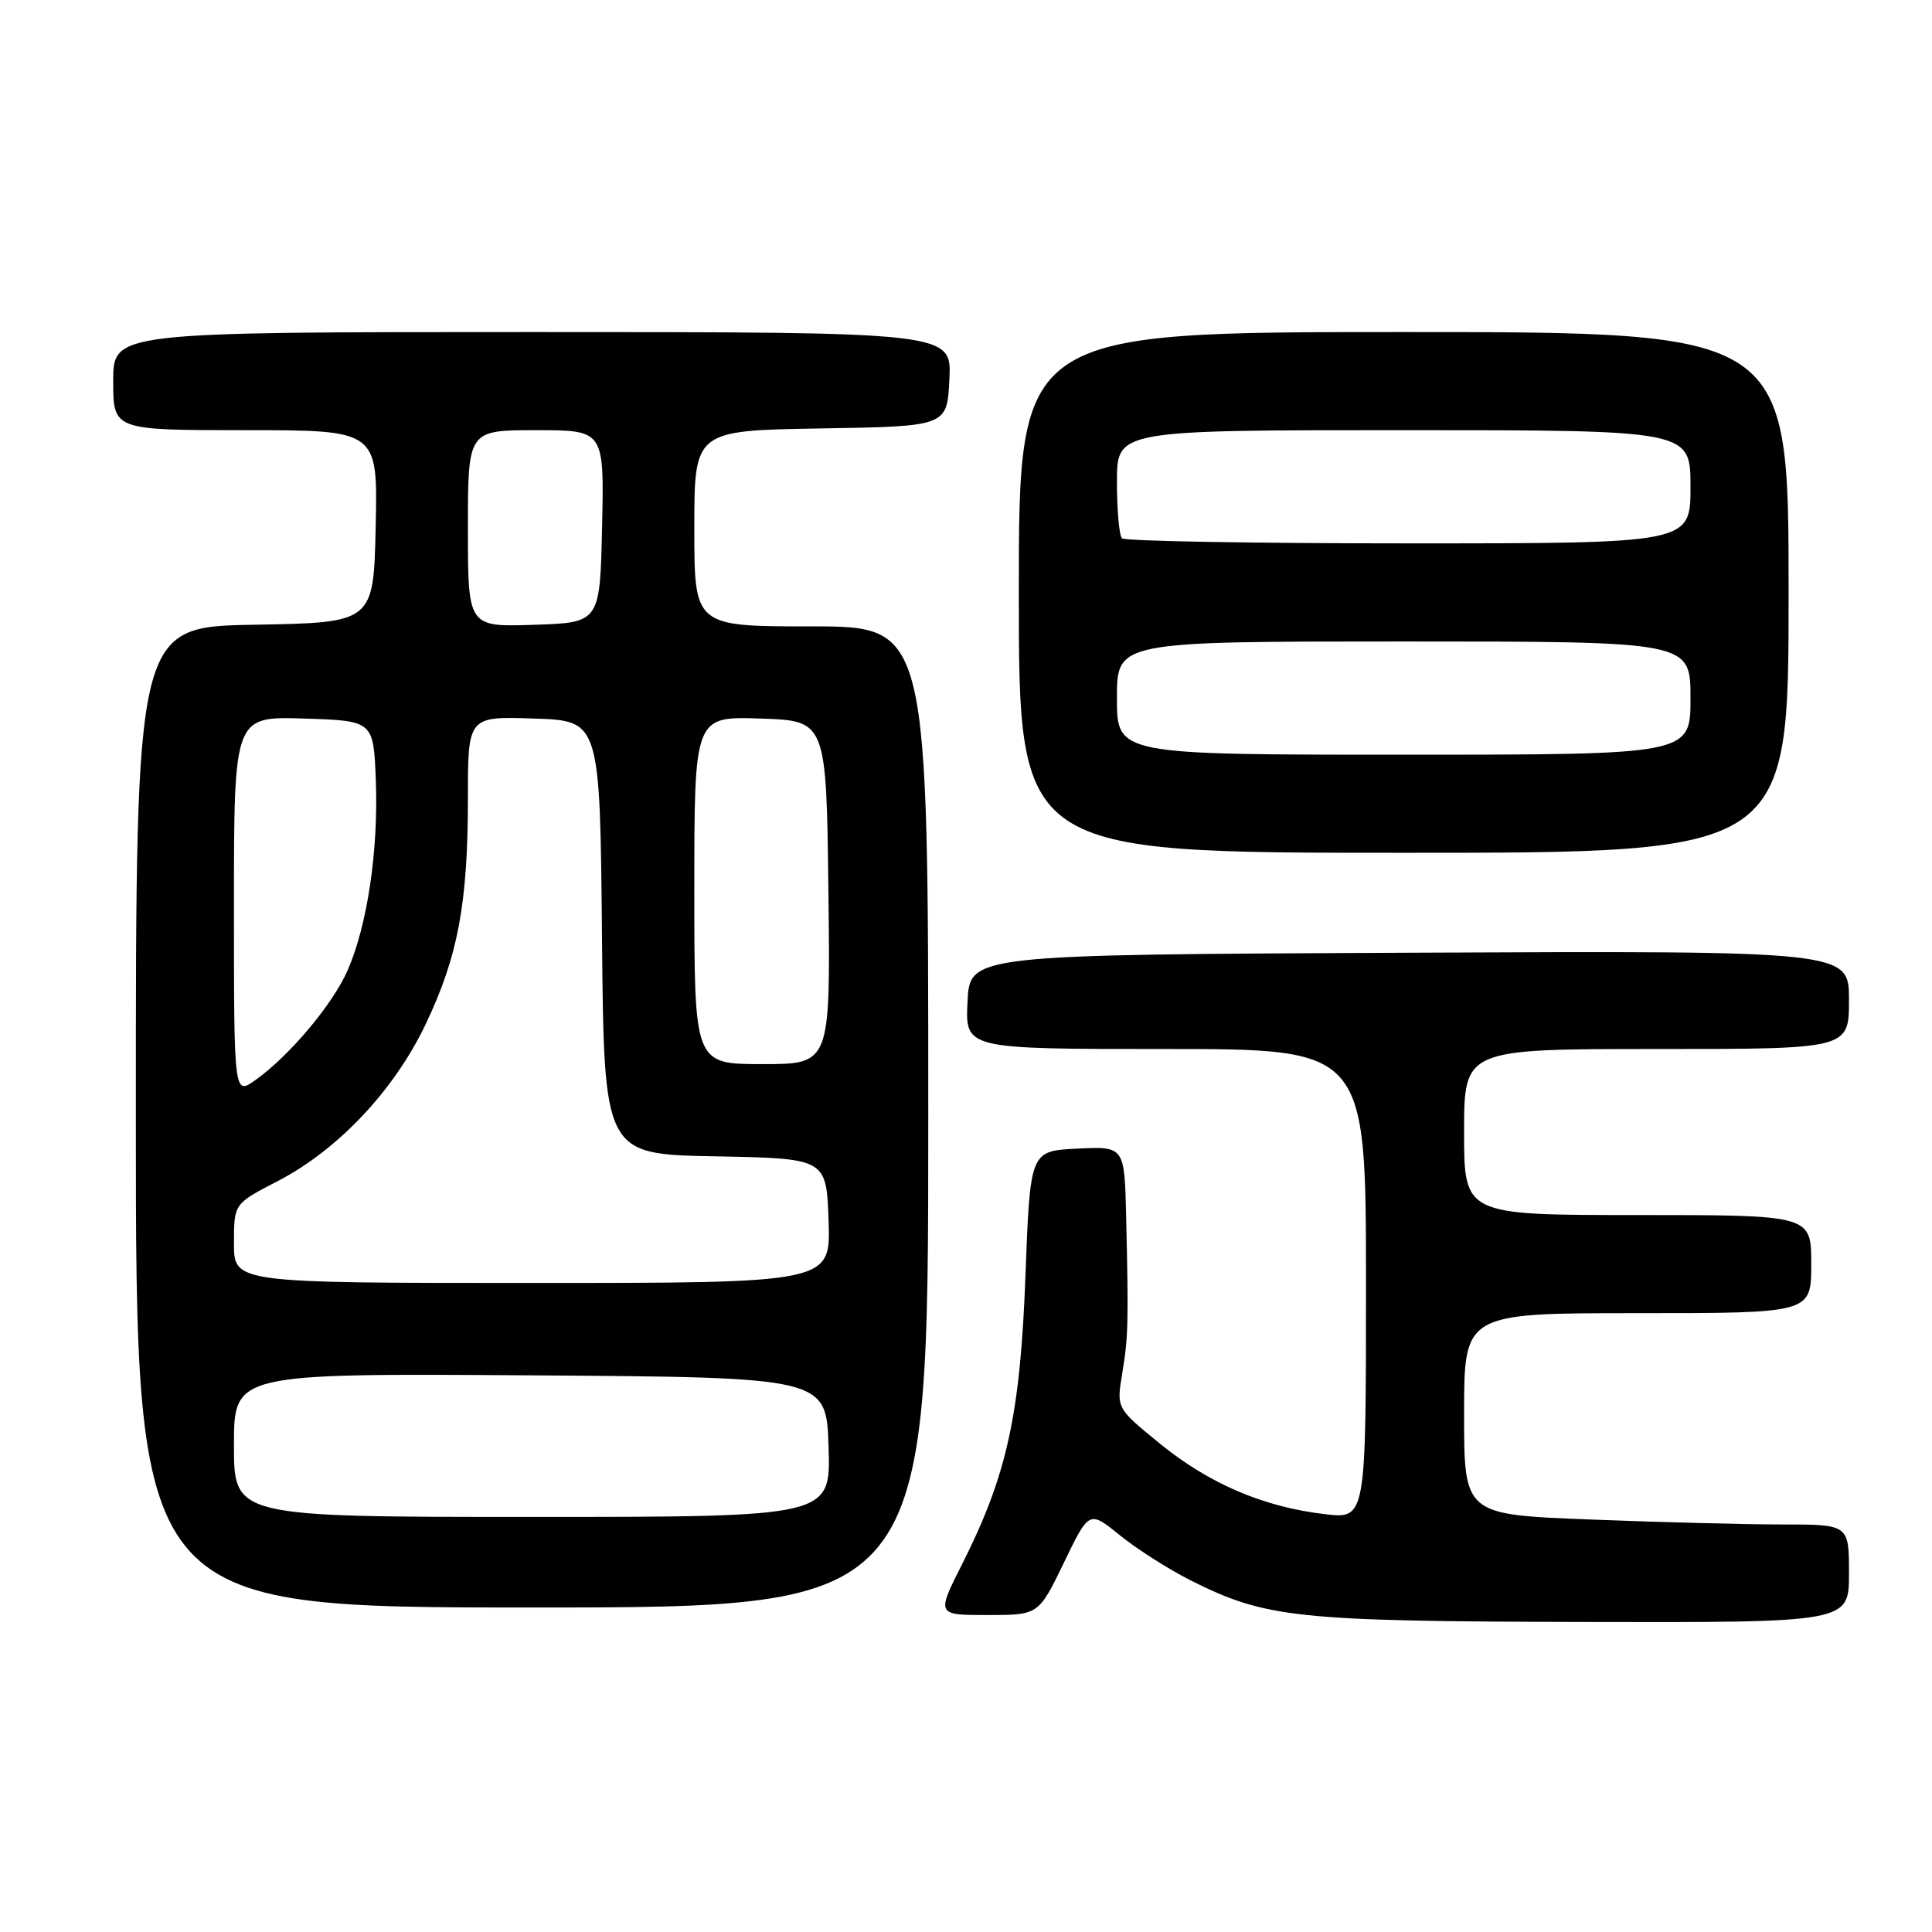 <?xml version="1.0" encoding="UTF-8" standalone="no"?>
<!DOCTYPE svg PUBLIC "-//W3C//DTD SVG 1.1//EN" "http://www.w3.org/Graphics/SVG/1.1/DTD/svg11.dtd" >
<svg xmlns="http://www.w3.org/2000/svg" xmlns:xlink="http://www.w3.org/1999/xlink" version="1.1" viewBox="0 0 256 256">
 <g >
 <path fill="currentColor"
d=" M 245.00 208.50 C 245.00 202.00 245.00 202.00 236.16 202.00 C 231.30 202.00 219.82 201.70 210.66 201.34 C 194.00 200.69 194.00 200.69 194.00 187.34 C 194.00 174.00 194.00 174.00 217.00 174.00 C 240.00 174.00 240.00 174.00 240.00 167.50 C 240.00 161.00 240.00 161.00 217.00 161.00 C 194.00 161.00 194.00 161.00 194.00 150.00 C 194.00 139.00 194.00 139.00 219.50 139.00 C 245.00 139.00 245.00 139.00 245.00 132.49 C 245.00 125.98 245.00 125.98 186.75 126.24 C 128.50 126.50 128.50 126.50 128.20 132.75 C 127.90 139.00 127.90 139.00 154.45 139.00 C 181.00 139.00 181.00 139.00 181.00 170.14 C 181.00 201.28 181.00 201.28 175.52 200.63 C 167.42 199.68 160.22 196.60 153.72 191.31 C 147.94 186.60 147.94 186.60 148.69 182.05 C 149.50 177.16 149.55 175.44 149.22 161.20 C 149.00 151.90 149.00 151.90 142.75 152.20 C 136.50 152.50 136.50 152.50 135.88 169.00 C 135.19 187.46 133.43 195.47 127.49 207.25 C 124.08 214.00 124.08 214.00 130.85 214.00 C 137.61 214.00 137.61 214.00 140.97 207.07 C 144.32 200.13 144.32 200.13 148.41 203.45 C 150.66 205.27 154.87 207.95 157.77 209.41 C 167.72 214.40 171.71 214.83 209.75 214.92 C 245.00 215.00 245.00 215.00 245.00 208.50 Z  M 123.00 148.00 C 123.00 83.00 123.00 83.00 107.50 83.00 C 92.00 83.00 92.00 83.00 92.00 70.02 C 92.00 57.05 92.00 57.05 108.75 56.77 C 125.50 56.50 125.50 56.50 125.80 50.25 C 126.10 44.00 126.10 44.00 70.55 44.00 C 15.00 44.00 15.00 44.00 15.00 50.50 C 15.00 57.00 15.00 57.00 32.53 57.00 C 50.06 57.00 50.06 57.00 49.78 69.75 C 49.50 82.50 49.50 82.50 33.75 82.78 C 18.00 83.05 18.00 83.05 18.00 148.03 C 18.00 213.00 18.00 213.00 70.50 213.00 C 123.00 213.00 123.00 213.00 123.00 148.00 Z  M 237.00 78.50 C 237.00 44.00 237.00 44.00 186.00 44.00 C 135.00 44.00 135.00 44.00 135.00 78.50 C 135.00 113.00 135.00 113.00 186.00 113.00 C 237.00 113.00 237.00 113.00 237.00 78.50 Z  M 31.00 191.49 C 31.00 181.98 31.00 181.98 70.25 182.24 C 109.50 182.50 109.50 182.50 109.79 191.75 C 110.08 201.00 110.08 201.00 70.54 201.00 C 31.00 201.00 31.00 201.00 31.00 191.49 Z  M 31.00 164.75 C 31.00 159.50 31.00 159.50 36.75 156.53 C 44.75 152.40 52.21 144.50 56.39 135.74 C 60.68 126.76 62.00 119.70 62.00 105.78 C 62.00 94.92 62.00 94.92 70.75 95.21 C 79.50 95.50 79.50 95.50 79.77 124.22 C 80.03 152.95 80.03 152.95 94.77 153.22 C 109.50 153.50 109.50 153.50 109.79 161.75 C 110.08 170.00 110.08 170.00 70.54 170.00 C 31.00 170.00 31.00 170.00 31.00 164.75 Z  M 31.00 120.03 C 31.00 94.92 31.00 94.92 40.25 95.21 C 49.50 95.50 49.50 95.50 49.80 103.50 C 50.15 112.72 48.66 122.69 46.04 128.62 C 44.06 133.12 38.34 139.91 33.85 143.11 C 31.00 145.14 31.00 145.14 31.00 120.03 Z  M 92.00 117.96 C 92.00 94.92 92.00 94.92 100.75 95.21 C 109.50 95.50 109.50 95.50 109.77 118.25 C 110.04 141.00 110.04 141.00 101.02 141.00 C 92.00 141.00 92.00 141.00 92.00 117.96 Z  M 62.00 70.04 C 62.00 57.00 62.00 57.00 71.03 57.00 C 80.06 57.00 80.06 57.00 79.78 69.75 C 79.50 82.50 79.50 82.50 70.75 82.79 C 62.00 83.08 62.00 83.08 62.00 70.04 Z  M 148.00 92.50 C 148.00 85.00 148.00 85.00 186.00 85.00 C 224.00 85.00 224.00 85.00 224.00 92.50 C 224.00 100.00 224.00 100.00 186.00 100.00 C 148.00 100.00 148.00 100.00 148.00 92.50 Z  M 148.67 71.33 C 148.30 70.97 148.00 67.59 148.00 63.83 C 148.00 57.00 148.00 57.00 186.00 57.00 C 224.00 57.00 224.00 57.00 224.00 64.50 C 224.00 72.00 224.00 72.00 186.67 72.00 C 166.13 72.00 149.03 71.70 148.67 71.33 Z "/>
</g>
</svg>